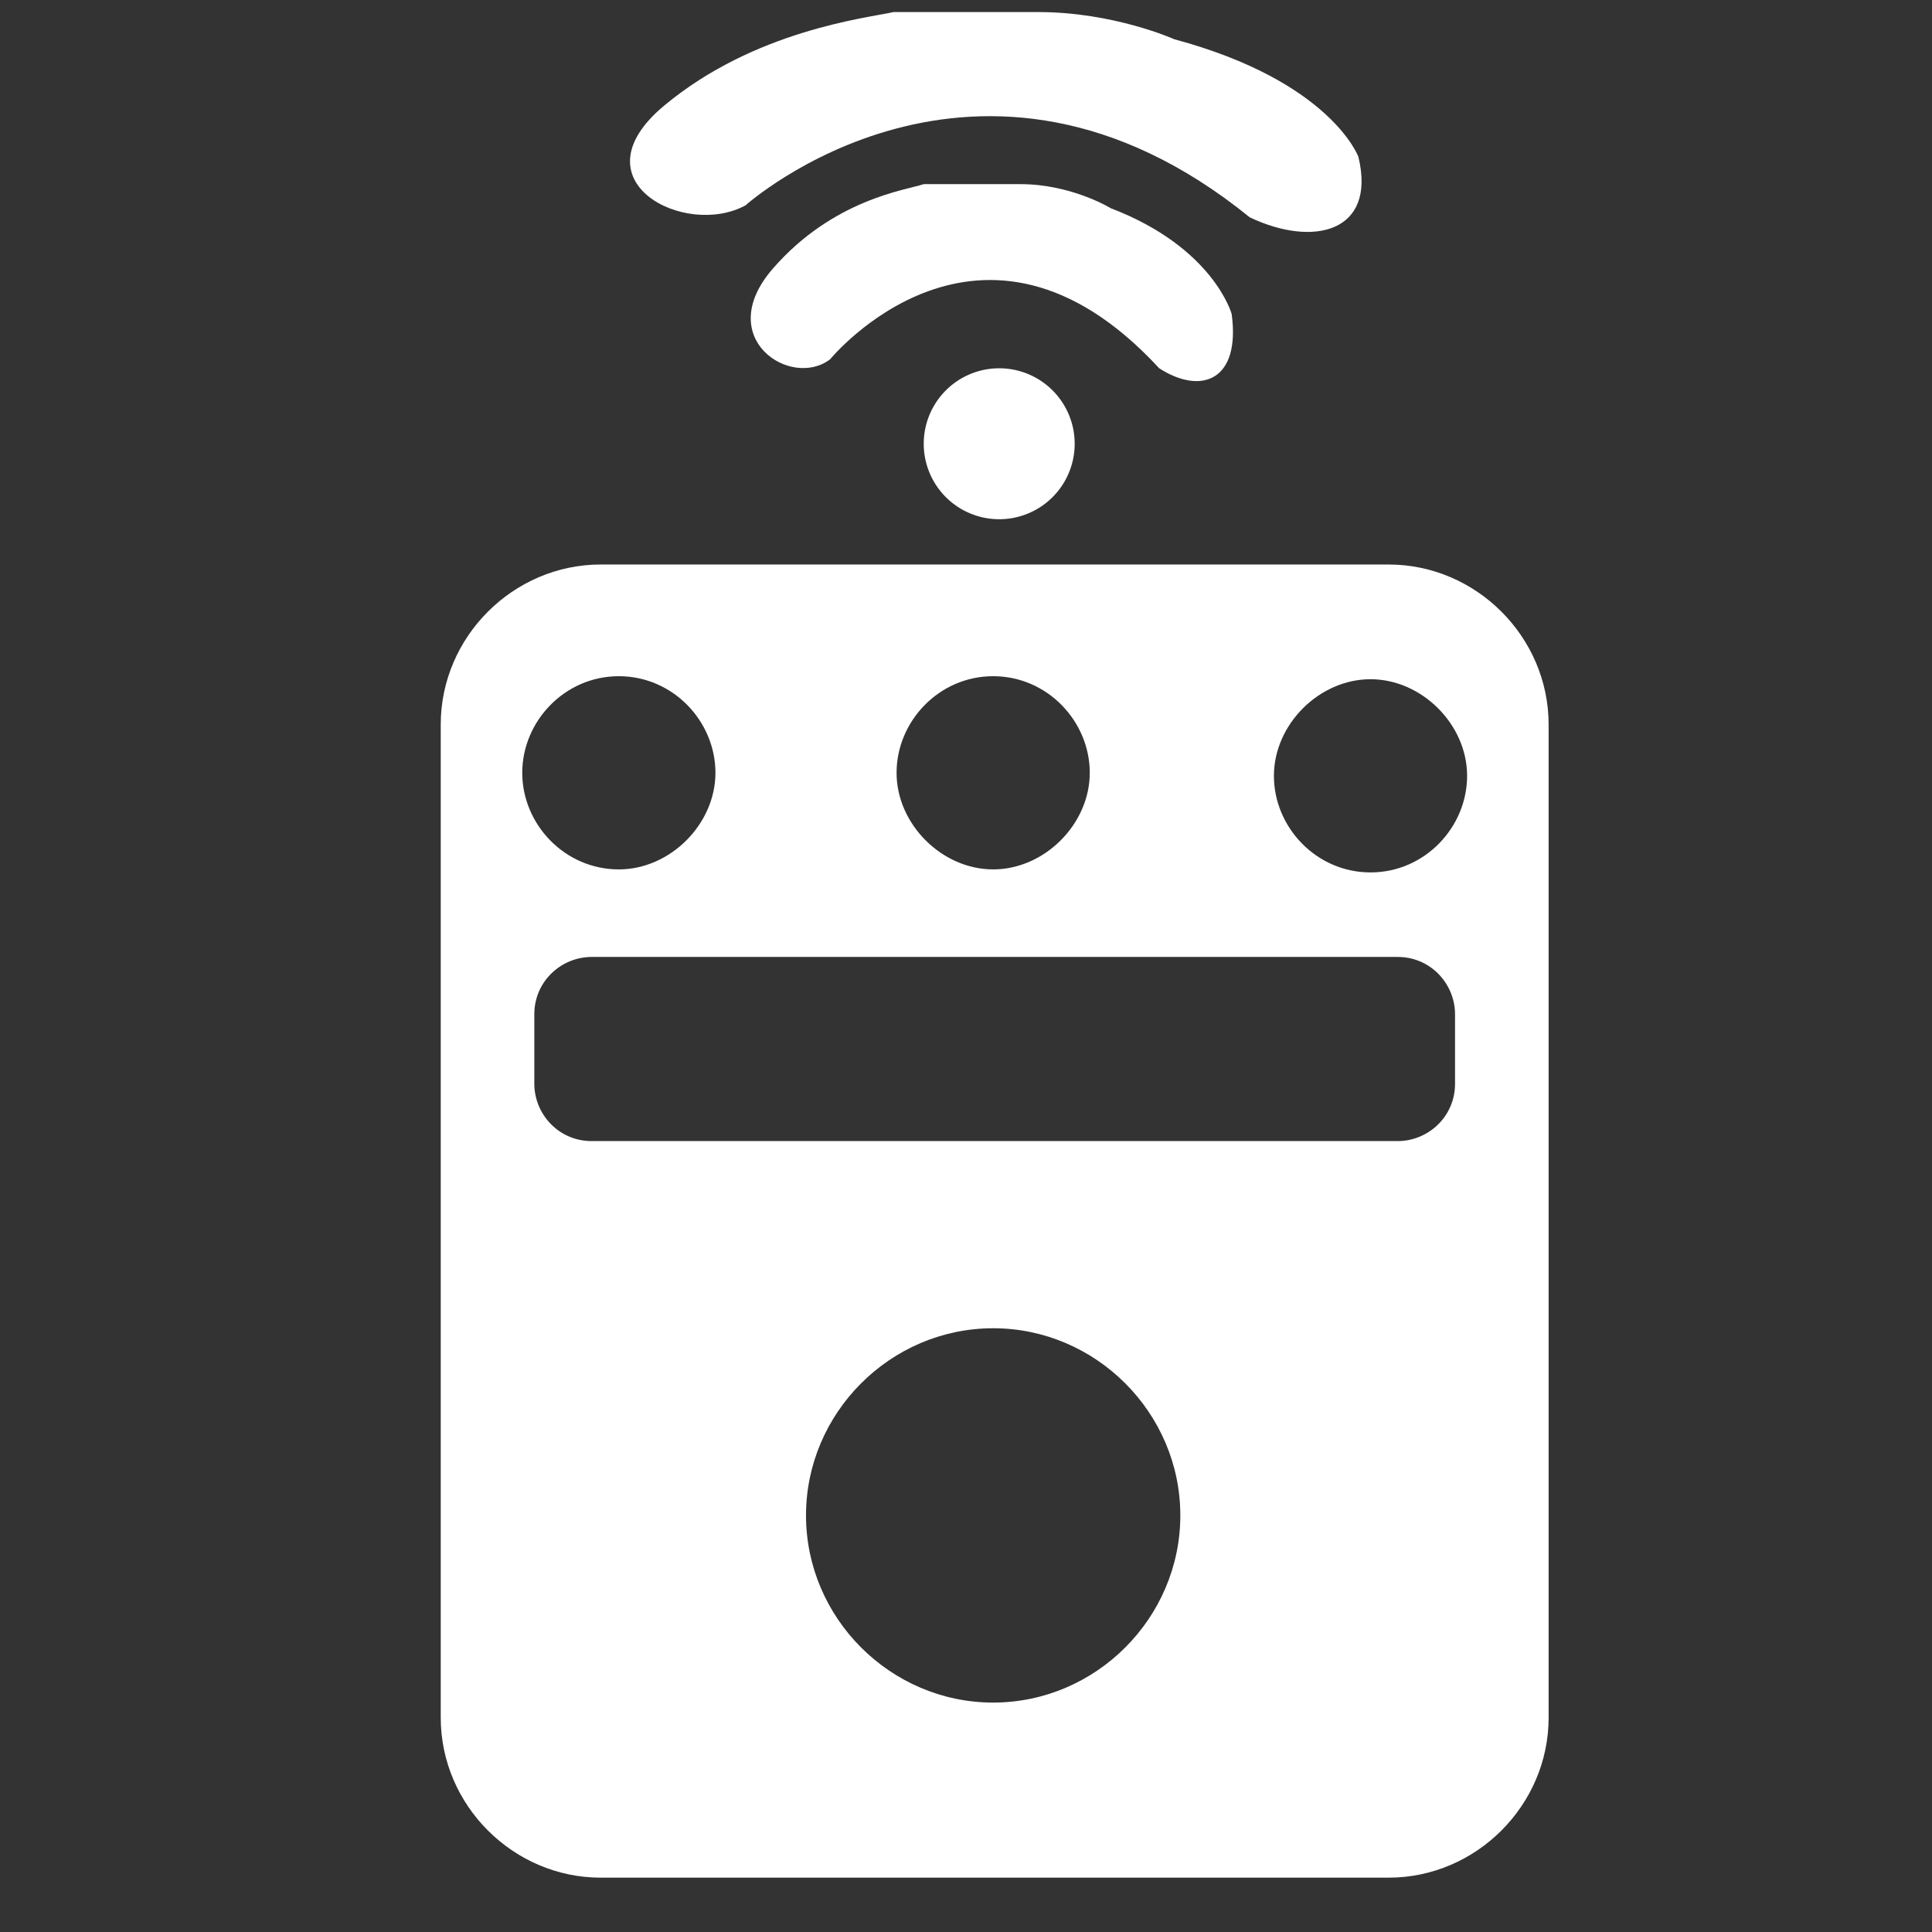<?xml version="1.0" standalone="no"?><!DOCTYPE svg PUBLIC "-//W3C//DTD SVG 1.1//EN" "http://www.w3.org/Graphics/SVG/1.1/DTD/svg11.dtd"><svg t="1595407358471" class="icon" viewBox="0 0 1024 1024" version="1.1" xmlns="http://www.w3.org/2000/svg" p-id="4641" xmlns:xlink="http://www.w3.org/1999/xlink" width="500" height="500"><rect x="0" y="0" width="1024" height="1024" fill="#333333" stroke="none"/><defs><style type="text/css"></style></defs><path d="M736 299.2H318.4c-46.4 0-84.8 38.4-84.8 84.8v526.4c0 46.4 38.4 84.8 84.8 84.8H736c46.4 0 84.8-38.4 84.8-84.8V384c0-46.4-38.4-84.8-84.8-84.8z m-209.6 59.2c28.8 0 51.2 24 51.2 51.2s-24 51.2-51.2 51.2-51.2-24-51.2-51.2 22.4-51.2 51.2-51.2z m-198.4 0c28.8 0 51.2 24 51.2 51.2s-24 51.2-51.2 51.2c-28.8 0-51.2-24-51.2-51.2s22.4-51.2 51.2-51.2z m198.4 544c-54.4 0-99.2-44.8-99.2-99.2s44.8-99.2 99.2-99.2 99.2 44.8 99.2 99.2-44.8 99.2-99.2 99.2z m244.8-328c0 17.6-14.4 30.4-30.4 30.4H313.6c-17.6 0-30.4-14.4-30.4-30.4v-36.8c0-17.6 14.4-30.4 30.4-30.4h427.2c17.6 0 30.4 14.4 30.4 30.4v36.8z m-44.8-112c-28.8 0-51.2-24-51.2-51.2s24-51.2 51.2-51.2 51.2 24 51.2 51.2-22.4 51.2-51.2 51.2z" p-id="4642" fill="#ffffff"></path><path d="M529.6 235.2m-40 0a40 40 0 1 0 80 0 40 40 0 1 0-80 0Z" p-id="4643" fill="#ffffff"></path><path d="M440 190.4s80-97.6 174.4 4.8c22.4 14.4 43.2 6.4 38.4-28.8 0 0-9.6-35.2-64-56 0 0-20.8-12.8-48-12.8h-51.2c-9.6 3.2-48 8-80 44.8s9.6 64 30.4 48z" p-id="4644" fill="#ffffff"></path><path d="M395.2 108.8s123.2-110.4 267.2 6.4c33.6 16 67.2 8 57.6-32 0 0-14.4-40-97.6-62.4 0 0-32-14.4-72-14.4h-76.8C459.2 9.6 400 16 352 56s11.2 70.4 43.2 52.8z" p-id="4645" fill="#ffffff"></path></svg>